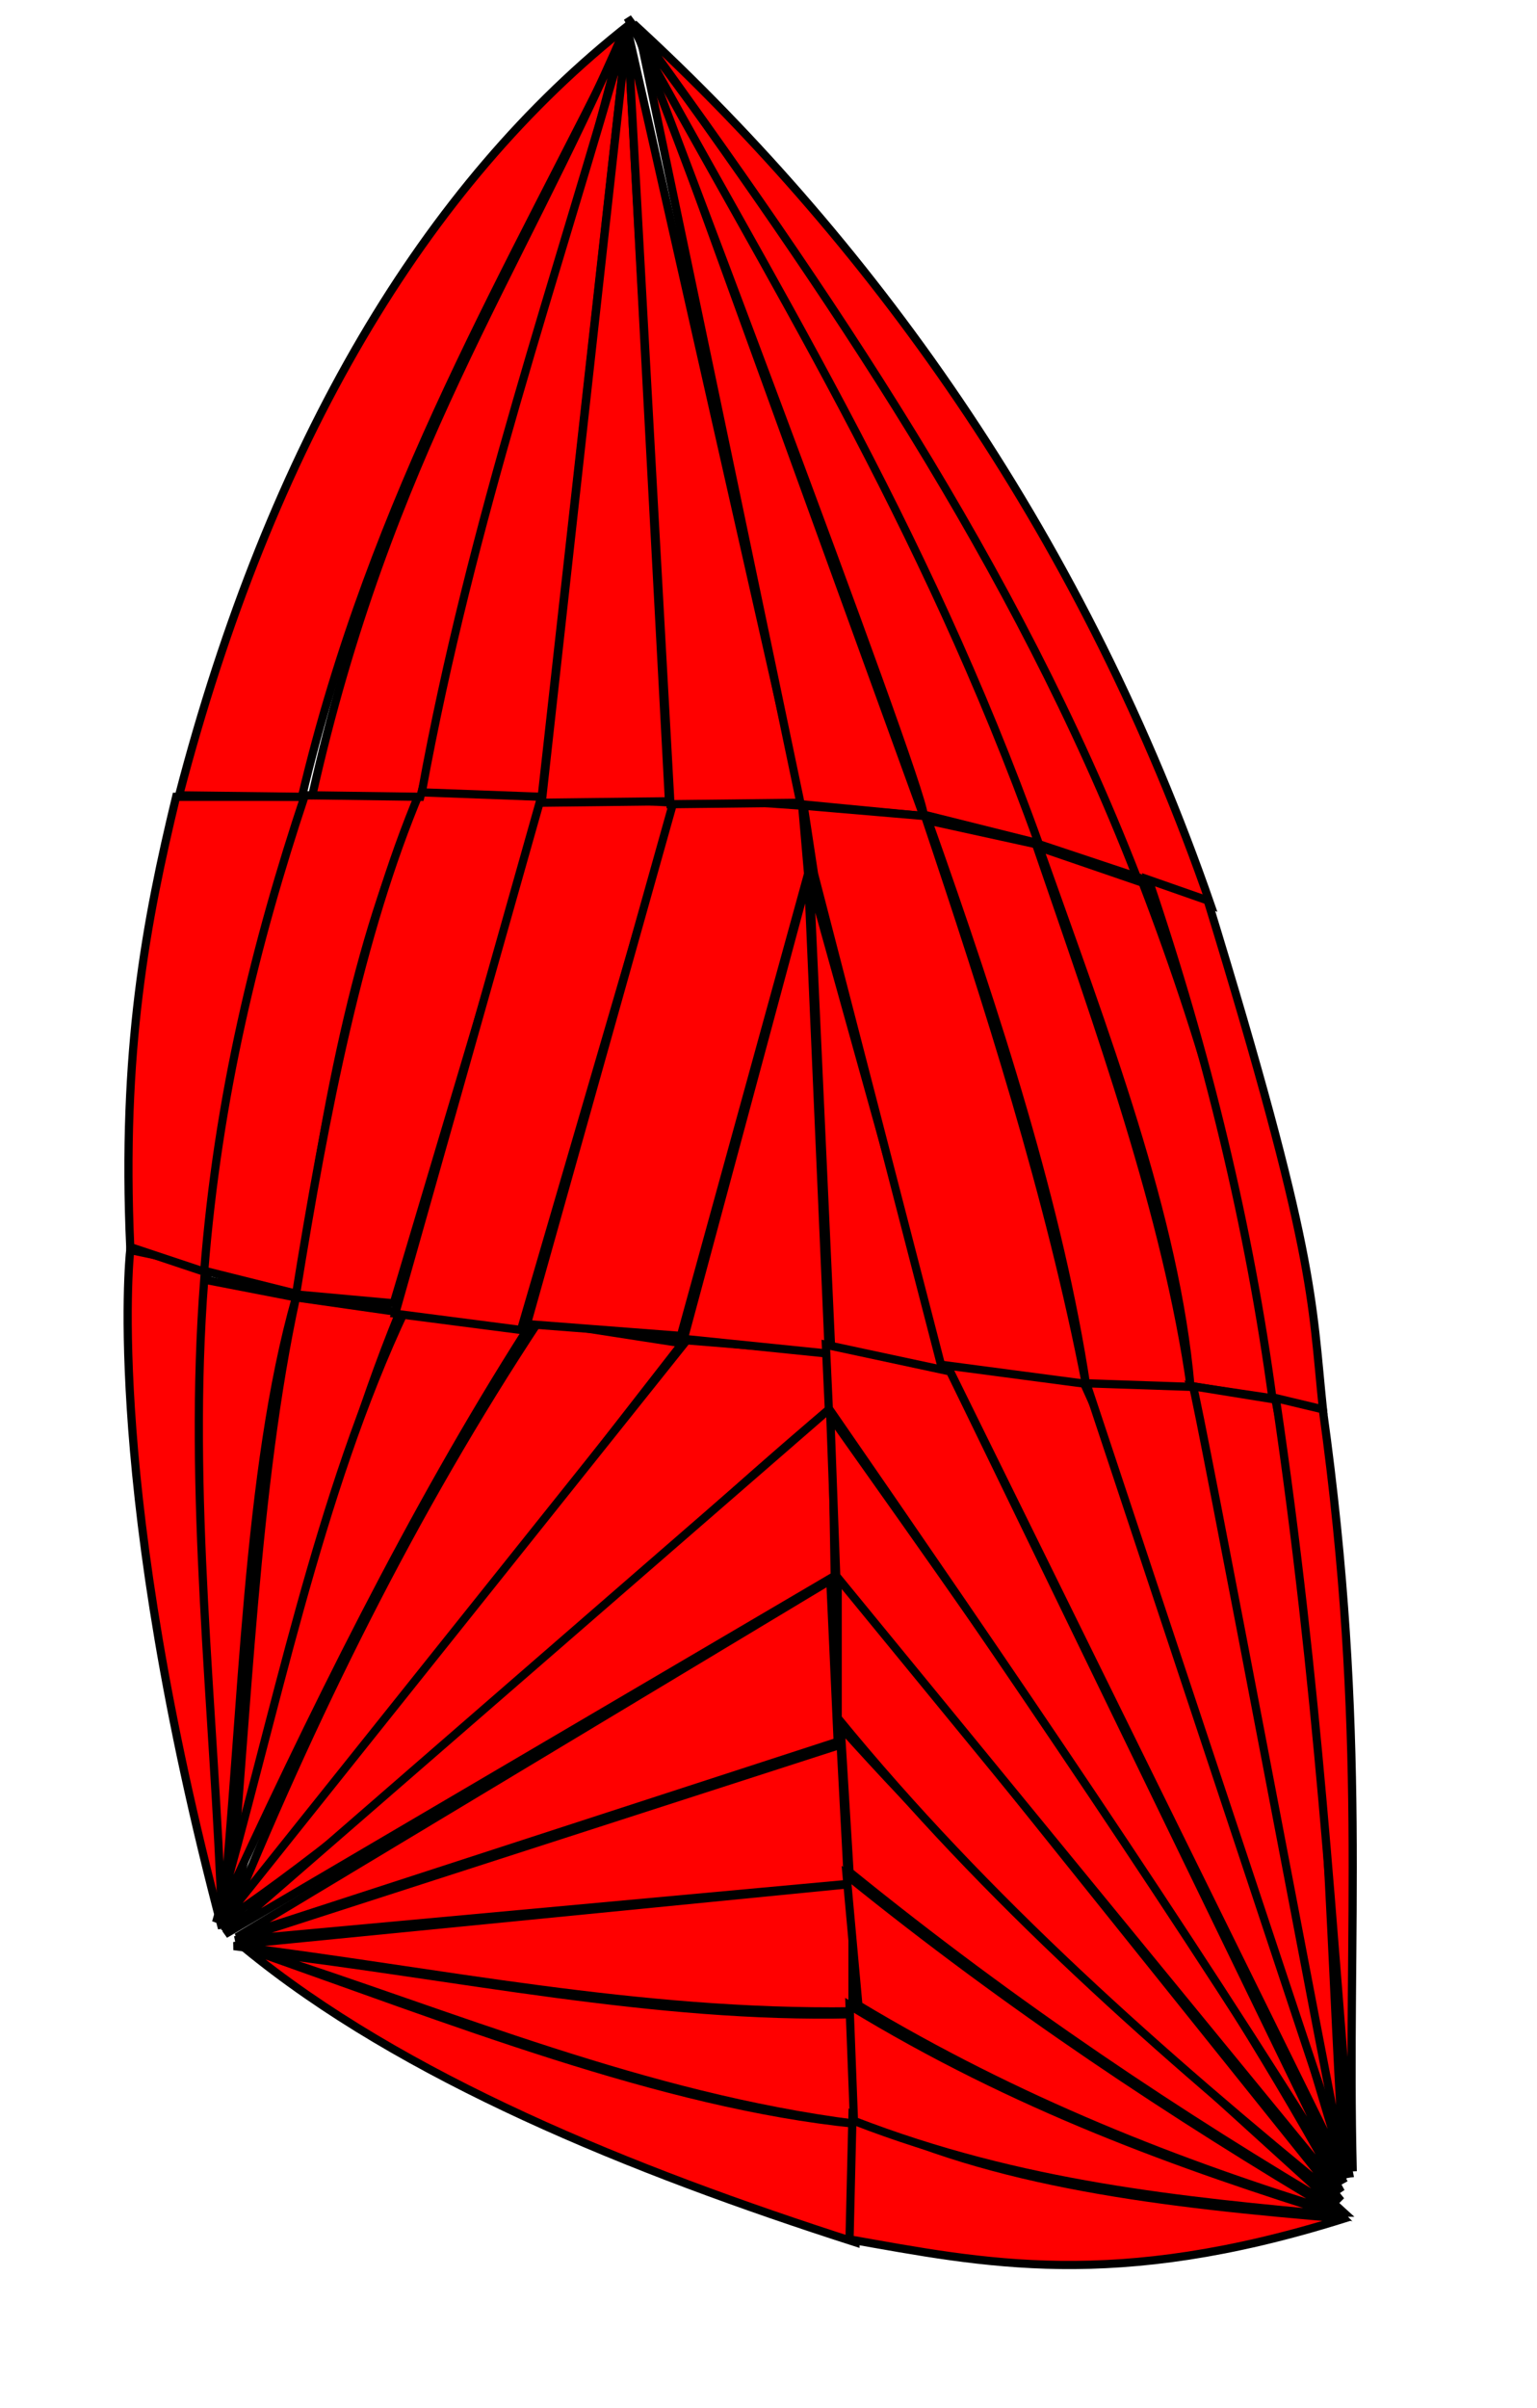 <?xml version="1.0" encoding="UTF-8" standalone="no"?>
<!-- Created with Inkscape (http://www.inkscape.org/) -->

<svg
   version="1.1"
   id="svg1"
   width="601"
   height="941"
   viewBox="0 0 601 941"
   sodipodi:docname="AR-3 50m2.svg"
   inkscape:version="1.3 (0e150ed6c4, 2023-07-21)"
   xmlns:inkscape="http://www.inkscape.org/namespaces/inkscape"
   xmlns:sodipodi="http://sodipodi.sourceforge.net/DTD/sodipodi-0.dtd"
   xmlns="http://www.w3.org/2000/svg"
   xmlns:svg="http://www.w3.org/2000/svg">
  <defs
     id="defs1" />
  <sodipodi:namedview
     id="namedview1"
     pagecolor="#ffffff"
     bordercolor="#000000"
     borderopacity="0.25"
     inkscape:showpageshadow="2"
     inkscape:pageopacity="0.0"
     inkscape:pagecheckerboard="0"
     inkscape:deskcolor="#d1d1d1"
     showgrid="false"
     inkscape:zoom="0.61092222"
     inkscape:cx="805.33984"
     inkscape:cy="272.53879"
     inkscape:window-width="1920"
     inkscape:window-height="1009"
     inkscape:window-x="-8"
     inkscape:window-y="-8"
     inkscape:window-maximized="1"
     inkscape:current-layer="g1" />
  <g
     inkscape:groupmode="layer"
     inkscape:label="Image"
     id="g1">
    <path
       style="fill:#ff0000;fill-rule:evenodd;stroke:#000000;stroke-width:3.2;stroke-linecap:round;stroke-miterlimit:4.4"
       d="M 86.808,753.494 C 41.566,582.953 50.463,492.563 50.927,488.44 l 30.093,6.366 z"
       id="path1"
       sodipodi:nodetypes="cccc" />
    <path
       style="fill:#ff0000;fill-rule:evenodd;stroke:#000000;stroke-width:3.2;stroke-linecap:round;stroke-miterlimit:4.4"
       d="M 86.808,751.18 C 83.785,667.458 73.306,583.736 79.863,500.015 l 35.881,6.945 C 96.392,575.019 95.062,667.86 86.808,751.18 Z"
       id="path2"
       sodipodi:nodetypes="cccc" />
    <path
       style="fill:#ff0000;fill-rule:evenodd;stroke:#000000;stroke-width:3.2;stroke-linecap:round;stroke-miterlimit:4.4"
       d="M 89.123,752.337 C 96.941,669.489 99.598,581.479 115.744,506.959 l 40.51,5.787 c -32.133,78.644 -46.071,159.562 -67.132,239.59 z"
       id="path3"
       sodipodi:nodetypes="cccc" />
    <path
       style="fill:#ff0000;fill-rule:evenodd;stroke:#000000;stroke-width:3.2;stroke-linecap:round;stroke-miterlimit:4.4"
       d="M 84.493,751.18 C 107.678,670.185 124.244,584.228 158.57,511.589 l 47.455,8.102 C 160.909,590.407 121.962,669.758 84.493,751.18 Z"
       id="path4"
       sodipodi:nodetypes="cccc" />
    <path
       style="fill:#ff0000;fill-rule:evenodd;stroke:#000000;stroke-width:3.2;stroke-linecap:round;stroke-miterlimit:4.4"
       d="m 87.966,754.652 c 33.838,-83.713 73.441,-163.966 122.689,-238.433 l 56.136,8.681 z"
       id="path5"
       sodipodi:nodetypes="cccc" />
    <path
       style="fill:#ff0000;fill-rule:evenodd;stroke:#000000;stroke-width:3.2;stroke-linecap:round;stroke-miterlimit:4.4"
       d="m 86.808,751.18 181.718,-227.437 57.293,4.63 -0.579,21.413 C 245.763,616.916 167.982,695.922 86.808,751.18 Z"
       id="path6"
       sodipodi:nodetypes="ccccc" />
    <path
       style="fill:#ff0000;fill-rule:evenodd;stroke:#000000;stroke-width:3.2;stroke-linecap:round;stroke-miterlimit:4.4"
       d="m 87.966,755.809 237.276,-206.025 1.157,65.974 z"
       id="path7"
       sodipodi:nodetypes="cccc" />
    <path
       style="fill:#ff0000;fill-rule:evenodd;stroke:#000000;stroke-width:3.2;stroke-linecap:round;stroke-miterlimit:4.4"
       d="m 92.595,756.967 232.067,-139.472 2.894,63.081 z"
       id="path8"
       sodipodi:nodetypes="cccc" />
    <path
       style="fill:#ff0000;fill-rule:evenodd;stroke:#000000;stroke-width:3.2;stroke-linecap:round;stroke-miterlimit:4.4"
       d="m 92.017,758.124 236.697,-76.391 2.894,54.4 z"
       id="path9"
       sodipodi:nodetypes="cccc" />
    <path
       style="fill:#ff0000;fill-rule:evenodd;stroke:#000000;stroke-width:3.2;stroke-linecap:round;stroke-miterlimit:4.4"
       d="M 98.383,759.282 333.343,736.133 v 49.77 C 249.086,787.075 171.523,770.392 91.438,760.439 Z"
       id="path10"
       sodipodi:nodetypes="ccccc" />
    <path
       style="fill:#ff0000;fill-rule:evenodd;stroke:#000000;stroke-width:3.2;stroke-linecap:round;stroke-miterlimit:4.4"
       d="m 100.697,762.754 c 77.549,9.154 155.097,26.146 232.646,24.306 l 1.157,42.825 C 251.863,819.266 177.692,787.481 100.697,762.754 Z"
       id="path11"
       sodipodi:nodetypes="cccc" />
    <path
       style="fill:#ff0000;fill-rule:evenodd;stroke:#000000;stroke-width:3.2;stroke-linecap:round;stroke-miterlimit:4.4"
       d="m 95.489,761.018 c 80.543,28.138 162.757,61.139 239.012,68.868 v 46.298 C 246.921,848.087 157.283,811.866 95.489,761.018 Z"
       id="path12"
       sodipodi:nodetypes="cccc" />
    <path
       style="fill:#ff0000;fill-rule:evenodd;stroke:#000000;stroke-width:3.2;stroke-linecap:round;stroke-miterlimit:4.4"
       d="M 50.927,487.283 C 47.474,410.403 57.234,359.457 68.868,311.352 l 50.349,-10e-6 c -18.808,56.257 -32.263,114.141 -38.774,185.769 z"
       id="path13"
       sodipodi:nodetypes="ccccc" />
    <path
       style="fill:#ff0000;fill-rule:evenodd;stroke:#000000;stroke-width:3.2;stroke-linecap:round;stroke-miterlimit:4.4"
       d="M 79.863,496.542 C 85.267,428.127 100.013,368.456 119.216,310.773 l 46.298,-0.579 c -24.22,49.171 -38.206,118.81 -48.613,195.608 z"
       id="path14"
       sodipodi:nodetypes="ccccc" />
    <path
       style="fill:#ff0000;fill-rule:evenodd;stroke:#000000;stroke-width:3.2;stroke-linecap:round;stroke-miterlimit:4.4"
       d="M 115.744,505.802 C 127.252,434.344 140.643,365.239 164.357,309.037 l 48.613,2.315 -59.03,197.923 z"
       id="path15"
       sodipodi:nodetypes="ccccc" />
    <path
       style="fill:#ff0000;fill-rule:evenodd;stroke:#000000;stroke-width:3.2;stroke-linecap:round;stroke-miterlimit:4.4"
       d="m 154.518,513.325 57.293,-202.552 52.085,2.894 -60.187,206.025 z"
       id="path16"
       sodipodi:nodetypes="ccccc" />
    <path
       style="fill:#ff0000;fill-rule:evenodd;stroke:#000000;stroke-width:3.2;stroke-linecap:round;stroke-miterlimit:4.4"
       d="m 206.025,517.376 57.872,-206.025 49.77,3.472 2.315,26.621 -49.77,180.561 z"
       id="path17" />
    <path
       style="fill:#ff0000;fill-rule:evenodd;stroke:#000000;stroke-width:3.2;stroke-linecap:round;stroke-miterlimit:4.4"
       d="m 267.369,523.164 48.613,-180.561 8.102,186.348 z"
       id="path18" />
    <path
       style="fill:#ff0000;fill-rule:evenodd;stroke:#000000;stroke-width:3.2;stroke-linecap:round;stroke-miterlimit:4.4"
       d="M 70.025,310.773 C 105.745,173.796 166.061,72.162 246.535,9.26 199.689,105.009 146.175,192.551 118.059,311.352 Z"
       id="path19"
       sodipodi:nodetypes="cccc" />
    <path
       style="fill:#ff0000;fill-rule:evenodd;stroke:#000000;stroke-width:3.2;stroke-linecap:round;stroke-miterlimit:4.4"
       d="M 122.11,310.773 C 151.801,178.132 202.217,108.645 244.22,11.574 L 164.357,311.352 Z"
       id="path20"
       sodipodi:nodetypes="cccc" />
    <path
       style="fill:#ff0000;fill-rule:evenodd;stroke:#000000;stroke-width:3.2;stroke-linecap:round;stroke-miterlimit:4.4"
       d="M 164.935,309.616 C 184.242,203.532 217.765,108.194 245.378,10.417 l -33.566,300.935 z"
       id="path21"
       sodipodi:nodetypes="cccc" />
    <path
       style="fill:#ff0000;fill-rule:evenodd;stroke:#000000;stroke-width:3.2;stroke-linecap:round;stroke-miterlimit:4.4"
       d="M 211.812,313.667 245.378,10.417 261.582,313.088 Z"
       id="path22"
       sodipodi:nodetypes="cccc" />
    <path
       style="fill:#ff0000;fill-rule:evenodd;stroke:#000000;stroke-width:3.2;stroke-linecap:round;stroke-miterlimit:4.4"
       d="M 262.161,314.245 245.378,11.574 313.667,313.667 Z"
       id="path23"
       sodipodi:nodetypes="cccc" />
    <path
       style="fill:#ff0000;fill-rule:evenodd;stroke:#000000;stroke-width:3.2;stroke-linecap:round;stroke-miterlimit:4.4"
       d="M 313.088,314.245 250.007,12.732 361.122,318.875 Z"
       id="path24"
       sodipodi:nodetypes="cccc" />
    <path
       style="fill:#ff0000;fill-rule:evenodd;stroke:#000000;stroke-width:3.2;stroke-linecap:round;stroke-miterlimit:4.4"
       d="M 361.122,318.296 C 361.122,306.722 247.692,9.26 247.692,9.26 303.257,111.67 361.375,206.423 409.734,330.45 Z"
       id="path25"
       sodipodi:nodetypes="cccc" />
    <path
       style="fill:#ff0000;fill-rule:evenodd;stroke:#000000;stroke-width:3.2;stroke-linecap:round;stroke-miterlimit:4.4"
       d="M 406.262,329.871 C 360.629,202.813 301.046,109.631 245.378,6.945 318.196,105.348 396.149,206.287 447.93,343.76 Z"
       id="path26"
       sodipodi:nodetypes="cccc" />
    <path
       style="fill:#ff0000;fill-rule:evenodd;stroke:#000000;stroke-width:3.2;stroke-linecap:round;stroke-miterlimit:4.4"
       d="M 444.458,342.603 C 397.137,220.912 323.891,114.231 247.692,9.26 344.335,97.938 424.56,212.483 473.394,353.598 Z"
       id="path27"
       sodipodi:nodetypes="cccc" />
    <path
       style="fill:#ff0000;fill-rule:evenodd;stroke:#000000;stroke-width:3.2;stroke-linecap:round;stroke-miterlimit:4.4"
       d="M 444.458,342.603 Z"
       id="path28" />
    <path
       style="fill:#ff0000;fill-rule:evenodd;stroke:#000000;stroke-width:3.2;stroke-linecap:round;stroke-miterlimit:4.4"
       d="m 370.381,535.895 -45.14,-3.472 -8.681,-189.82 z"
       id="path29"
       sodipodi:nodetypes="cccc" />
    <path
       style="fill:#ff0000;fill-rule:evenodd;stroke:#000000;stroke-width:3.2;stroke-linecap:round;stroke-miterlimit:4.4"
       d="m 424.781,541.683 -55.557,-3.472 -50.927,-196.765 -4.051,-26.621 47.455,4.051 c 24.948,74.269 48.774,148.538 63.081,222.808 z"
       id="path30"
       sodipodi:nodetypes="cccccc" />
    <path
       style="fill:#ff0000;fill-rule:evenodd;stroke:#000000;stroke-width:3.2;stroke-linecap:round;stroke-miterlimit:4.4"
       d="M 424.781,541.683 C 414.352,472.634 390.094,397.299 362.858,320.611 l 42.247,9.26 c 24.921,72.64 51.062,144.708 60.596,212.733 z"
       id="path31"
       sodipodi:nodetypes="ccccc" />
    <path
       style="fill:#ff0000;fill-rule:evenodd;stroke:#000000;stroke-width:3.2;stroke-linecap:round;stroke-miterlimit:4.4"
       d="M 465.496,541.612 C 459.629,475.168 431.948,403.57 406.262,331.028 l 40.51,13.889 c 25.806,67.132 44.324,134.468 51.611,201.599 z"
       id="path32"
       sodipodi:nodetypes="ccccc" />
    <path
       style="fill:#ff0000;fill-rule:evenodd;stroke:#000000;stroke-width:3.2;stroke-linecap:round;stroke-miterlimit:4.4"
       d="M 497.7,547.47 C 488.563,479.567 472.112,411.663 449.087,343.76 l 23.149,8.102 c 42.331,138.042 40.575,155.45 45.07,198.904 z"
       id="path33"
       sodipodi:nodetypes="ccccc" />
    <path
       style="fill:#ff0000;fill-rule:evenodd;stroke:#000000;stroke-width:3.2;stroke-linecap:round;stroke-miterlimit:4.4"
       d="m 525.478,866.924 c -89.963,28.233 -140.824,17.363 -193.293,8.102 l 1.157,-48.613 c 54.372,27.045 122.581,34.721 192.135,40.51 z"
       id="path34"
       sodipodi:nodetypes="cccc" />
    <path
       style="fill:#ff0000;fill-rule:evenodd;stroke:#000000;stroke-width:3.2;stroke-linecap:round;stroke-miterlimit:4.4"
       d="M 524.321,865.766 C 461.869,860.015 399.389,854.079 333.922,828.728 l -1.736,-45.14 c 64.987,39.633 128.674,62.37 192.135,82.178 z"
       id="path35"
       sodipodi:nodetypes="cccc" />
    <path
       style="fill:#ff0000;fill-rule:evenodd;stroke:#000000;stroke-width:3.2;stroke-linecap:round;stroke-miterlimit:4.4"
       d="M 527.793,868.081 Z"
       id="path36" />
    <path
       style="fill:#ff0000;fill-rule:evenodd;stroke:#000000;stroke-width:3.2;stroke-linecap:round;stroke-miterlimit:4.4"
       d="M 523.164,864.609 C 460.662,845.513 398.16,821.124 335.658,783.588 l -4.63,-50.927 c 64.045,51.807 128.09,93.98 192.135,131.948 z"
       id="path37"
       sodipodi:nodetypes="cccc" />
    <path
       style="fill:#ff0000;fill-rule:evenodd;stroke:#000000;stroke-width:3.2;stroke-linecap:round;stroke-miterlimit:4.4"
       d="M 517.376,863.451 Z"
       id="path38" />
    <path
       style="fill:#ff0000;fill-rule:evenodd;stroke:#000000;stroke-width:3.2;stroke-linecap:round;stroke-miterlimit:4.4"
       d="M 525.478,864.609 C 461.727,827.036 397.476,784.464 332.186,731.503 l -3.472,-56.715 c 64.5,71.978 130.797,129.582 196.765,189.82 z"
       id="path41"
       sodipodi:nodetypes="cccc" />
    <path
       style="fill:#ff0000;fill-rule:evenodd;stroke:#000000;stroke-width:3.2;stroke-linecap:round;stroke-miterlimit:4.4"
       d="M 524.321,859.979 C 453.878,802.553 385.766,742.505 327.556,671.316 v -56.715 z"
       id="path42"
       sodipodi:nodetypes="cccc" />
    <path
       style="fill:#ff0000;fill-rule:evenodd;stroke:#000000;stroke-width:3.2;stroke-linecap:round;stroke-miterlimit:4.4"
       d="M 524.321,856.507 326.977,615.759 324.662,553.257 c 76.555,107.927 151.841,214.986 199.659,303.25 z"
       id="path43"
       sodipodi:nodetypes="cccc" />
    <path
       style="fill:#ff0000;fill-rule:evenodd;stroke:#000000;stroke-width:3.2;stroke-linecap:round;stroke-miterlimit:4.4"
       d="M 525.478,853.034 C 462.242,751.17 393.386,650.711 324.084,550.363 l -1.157,-24.885 48.613,10.417 z"
       id="path44"
       sodipodi:nodetypes="ccccc" />
    <path
       style="fill:#ff0000;fill-rule:evenodd;stroke:#000000;stroke-width:3.2;stroke-linecap:round;stroke-miterlimit:4.4"
       d="M 526.636,850.72 370.381,533.581 l 53.549,7.079 c 48.901,106.653 70.452,207.569 102.705,310.06 z"
       id="path45"
       sodipodi:nodetypes="cccc" />
    <path
       style="fill:#ff0000;fill-rule:evenodd;stroke:#000000;stroke-width:3.2;stroke-linecap:round;stroke-miterlimit:4.4"
       d="m 527.793,850.72 -103.012,-310.194 42.179,1.426 c 31.433,108.343 41.852,207.343 60.833,308.768 z"
       id="path46"
       sodipodi:nodetypes="cccc" />
    <path
       style="fill:#ff0000;fill-rule:evenodd;stroke:#000000;stroke-width:3.2;stroke-linecap:round;stroke-miterlimit:4.4"
       d="m 525.478,846.09 c -3.465,-15.31 -57.585,-302.321 -59.03,-304.407 l 32.274,5.205 c 20.777,102.609 20.25,200.874 26.756,299.202 z"
       id="path47"
       sodipodi:nodetypes="cccc" />
    <path
       style="fill:#ff0000;fill-rule:evenodd;stroke:#000000;stroke-width:3.2;stroke-linecap:round;stroke-miterlimit:4.4"
       d="M 528.951,848.405 C 520.67,751.209 515.74,660.713 498.857,546.312 l 18.385,4.393 c 17.748,127.775 9.358,203.517 11.709,297.699 z"
       id="path48"
       sodipodi:nodetypes="cccc" />
  </g>
</svg>
